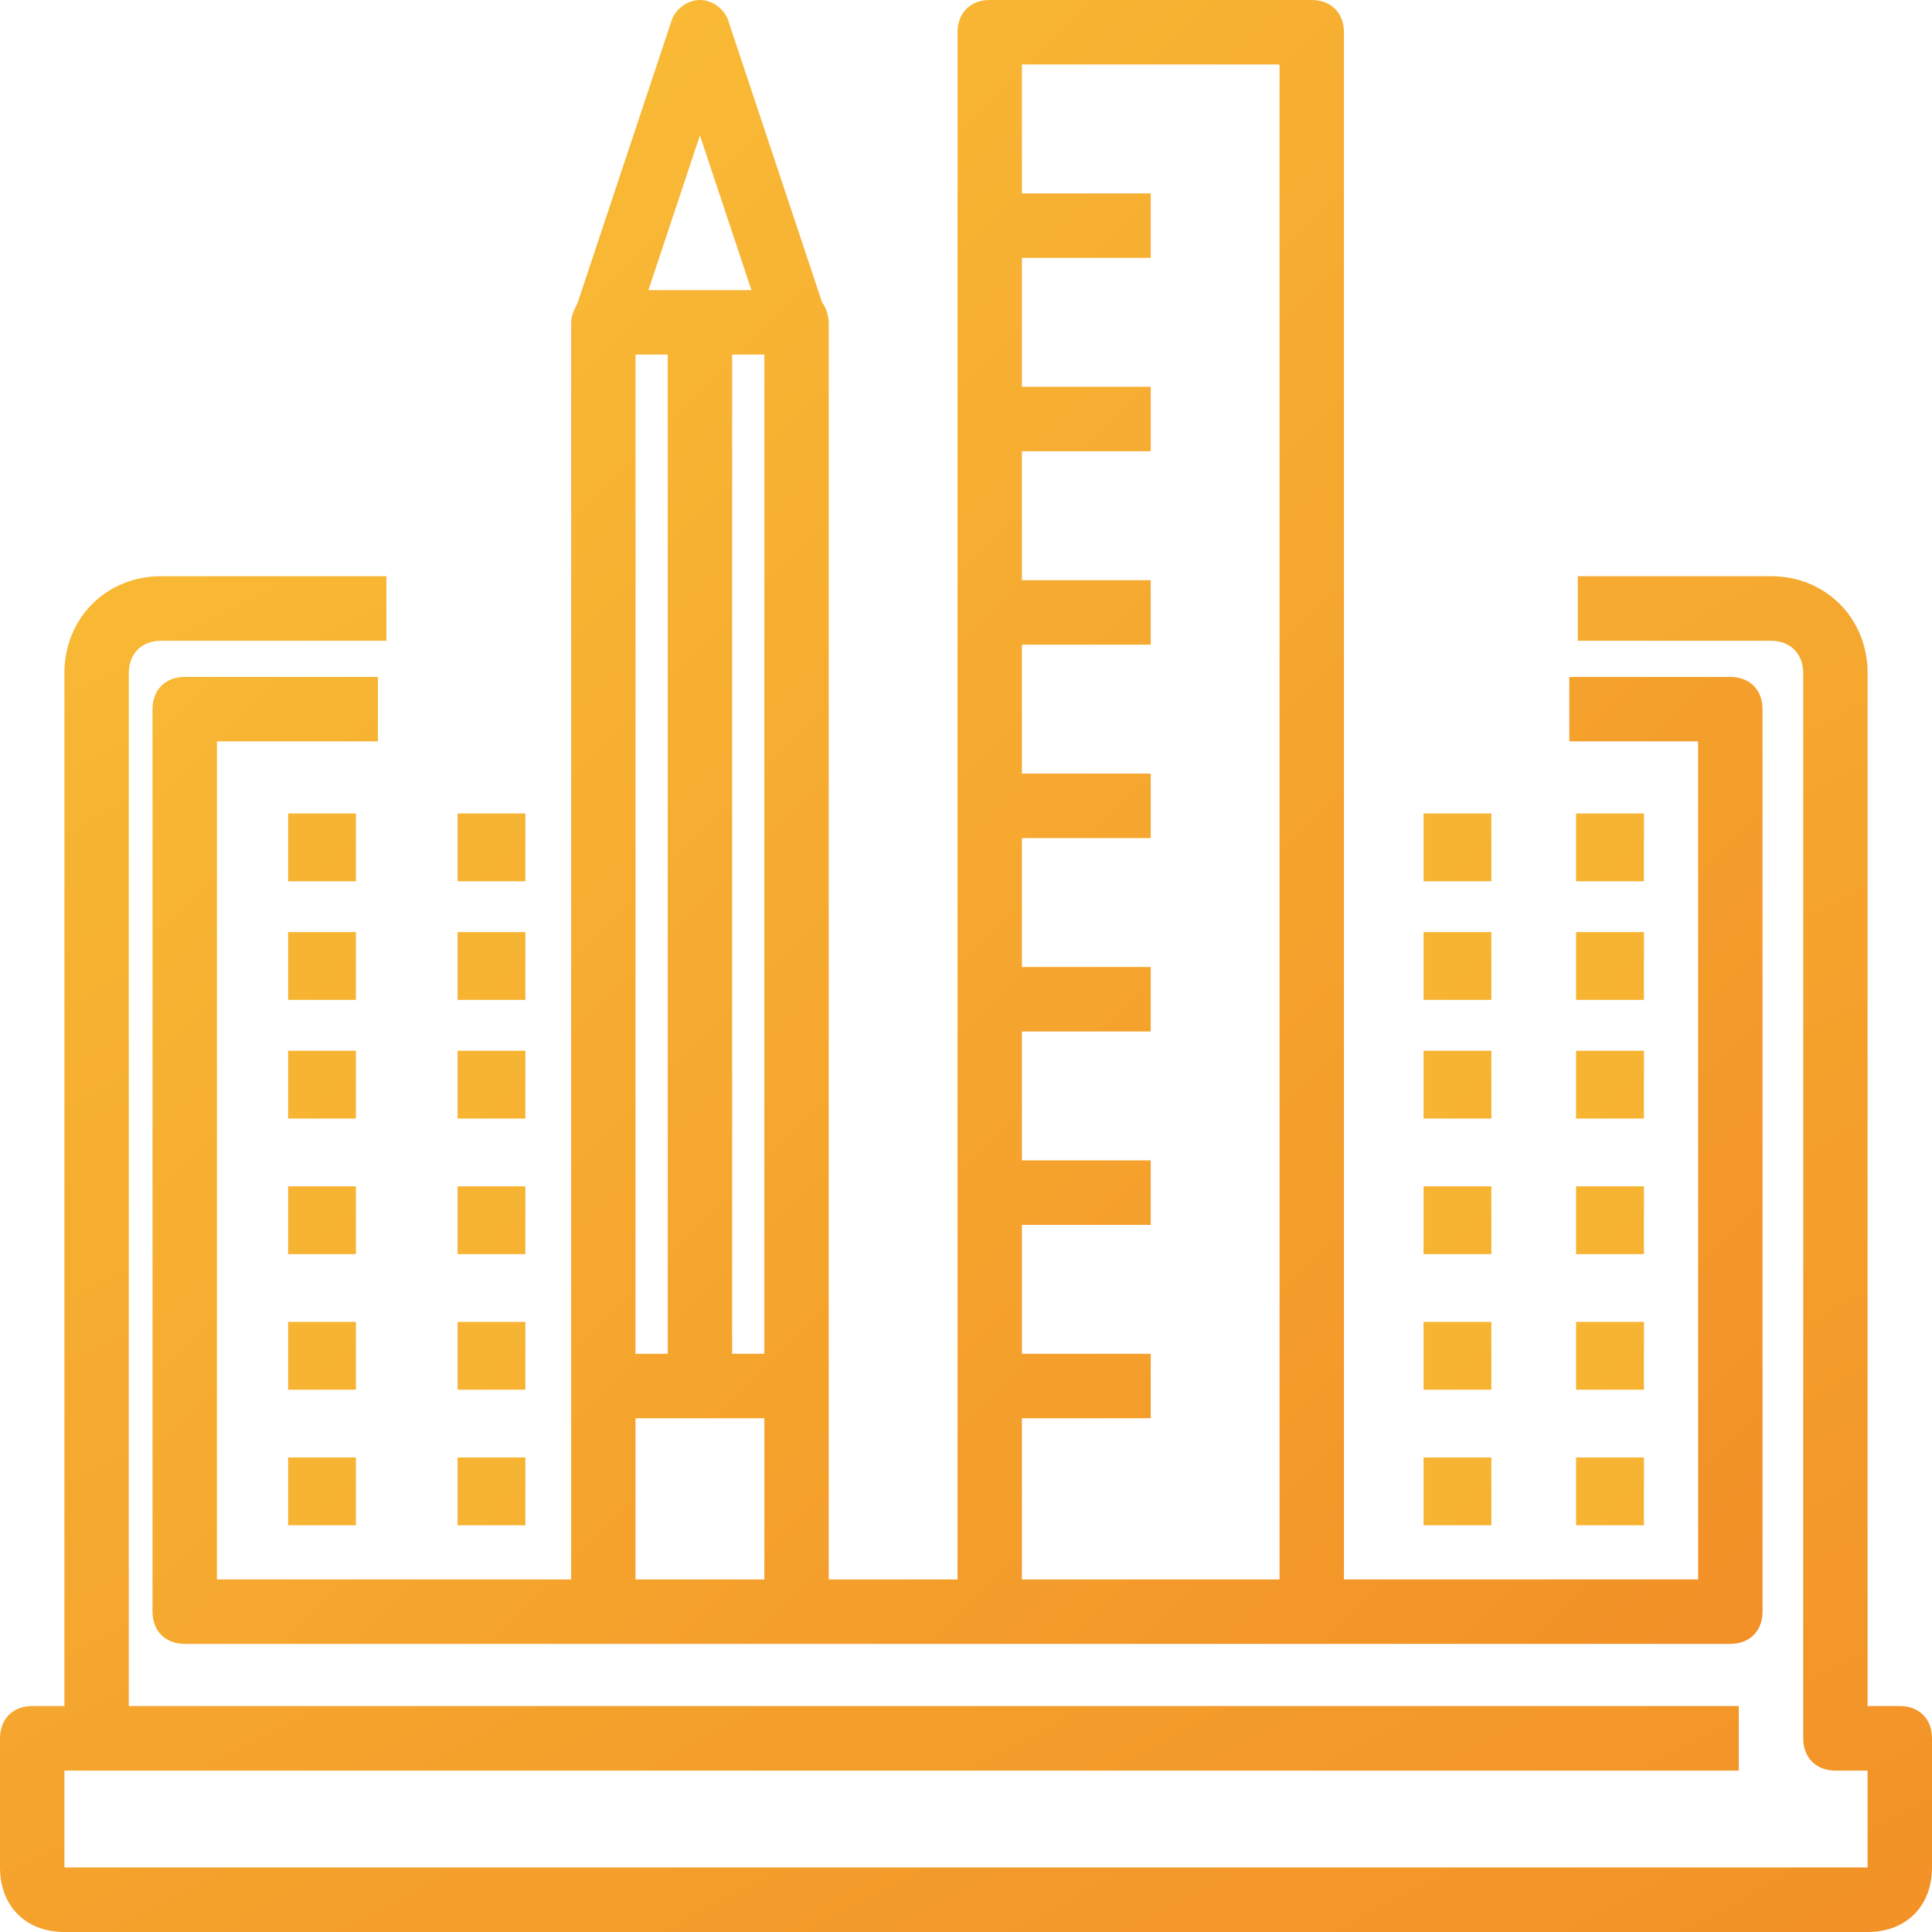 <svg xmlns="http://www.w3.org/2000/svg" width="110" height="110" viewBox="0 0 110 110">
  <defs>
    <linearGradient id="a" x1="0%" y1="-32.236%" y2="100%">
      <stop stop-color="#F9C137" offset="0%"/>
      <stop stop-color="#F29127" offset="100%"/>
    </linearGradient>
    <linearGradient id="b" x1="0%" x2="97.363%" y1="0%" y2="97.363%">
      <stop stop-color="#FAC238" offset="0%"/>
      <stop stop-color="#F29127" offset="100%"/>
    </linearGradient>
    <linearGradient id="c" x1="-373.471%" x2="2664.519%" y1="-1009.081%" y2="1768.21%">
      <stop stop-color="#F9BE36" offset="0%"/>
      <stop stop-color="#F29127" offset="100%"/>
    </linearGradient>
  </defs>
  <g fill="none">
    <path fill="url(#a)" d="M108.167,97.135 L106.333,97.135 L106.333,38.321 C106.333,35.196 103.95,32.807 100.833,32.807 L89.833,32.807 L89.833,36.483 L100.833,36.483 C101.933,36.483 102.667,37.218 102.667,38.321 L102.667,98.972 C102.667,100.075 103.4,100.81 104.5,100.81 L106.333,100.81 L106.333,106.324 L3.667,106.324 L3.667,100.81 L5.5,100.81 L99,100.81 L99,97.135 L7.333,97.135 L7.333,38.321 C7.333,37.218 8.067,36.483 9.167,36.483 L22,36.483 L22,32.807 L9.167,32.807 C6.05,32.807 3.667,35.196 3.667,38.321 L3.667,97.135 L1.833,97.135 C0.733,97.135 0,97.87 0,98.972 L0,106.324 C0,108.53 1.467,110 3.667,110 L106.333,110 C108.533,110 110,108.53 110,106.324 L110,98.972 C110,97.87 109.267,97.135 108.167,97.135 Z"/>
    <path fill="url(#b)" d="M12.351,89.926 L12.351,42.21 L21.518,42.21 L21.518,38.54 L10.518,38.54 C9.418,38.54 8.684,39.274 8.684,40.375 L8.684,91.761 C8.684,92.862 9.418,93.596 10.518,93.596 L32.518,93.596 L36.184,93.596 L43.518,93.596 L47.184,93.596 L56.351,93.596 L74.684,93.596 L98.518,93.596 C99.618,93.596 100.351,92.862 100.351,91.761 L100.351,40.375 C100.351,39.274 99.618,38.54 98.518,38.54 L89.351,38.54 L89.351,42.21 L96.684,42.21 L96.684,89.926 L76.518,89.926 L76.518,1.835 C76.518,0.734 75.784,0 74.684,0 L56.351,0 C55.251,0 54.518,0.734 54.518,1.835 L54.518,89.926 L47.184,89.926 L47.184,78.915 L47.184,18.352 C47.184,17.985 47.001,17.435 46.818,17.251 L41.501,1.285 C41.318,0.551 40.584,0 39.851,0 C39.118,0 38.384,0.551 38.201,1.285 L32.884,17.251 C32.701,17.618 32.518,17.985 32.518,18.352 L32.518,78.915 L32.518,89.926 L12.351,89.926 Z M58.184,80.75 L65.518,80.75 L65.518,77.079 L58.184,77.079 L58.184,69.739 L65.518,69.739 L65.518,66.068 L58.184,66.068 L58.184,58.727 L65.518,58.727 L65.518,55.057 L58.184,55.057 L58.184,47.716 L65.518,47.716 L65.518,44.045 L58.184,44.045 L58.184,36.705 L65.518,36.705 L65.518,33.034 L58.184,33.034 L58.184,25.693 L65.518,25.693 L65.518,22.023 L58.184,22.023 L58.184,14.682 L65.518,14.682 L65.518,11.011 L58.184,11.011 L58.184,3.67 L72.851,3.67 L72.851,89.926 L58.184,89.926 L58.184,80.75 Z M36.184,20.187 L38.018,20.187 L38.018,77.079 L36.184,77.079 L36.184,20.187 Z M41.684,20.187 L43.518,20.187 L43.518,77.079 L41.684,77.079 L41.684,20.187 Z M39.851,7.708 L42.784,16.517 L36.918,16.517 L39.851,7.708 Z M36.184,80.75 L38.018,80.75 L41.684,80.75 L43.518,80.75 L43.518,89.926 L36.184,89.926 L36.184,80.75 Z"/>
    <rect width="3.86" height="3.86" x="16.404" y="46.316" fill="url(#c)"/>
    <rect width="3.86" height="3.86" x="26.053" y="46.316" fill="url(#c)"/>
    <rect width="3.86" height="3.86" x="16.404" y="53.07" fill="url(#c)"/>
    <rect width="3.86" height="3.86" x="26.053" y="53.07" fill="url(#c)"/>
    <rect width="3.86" height="3.86" x="16.404" y="59.825" fill="url(#c)"/>
    <rect width="3.86" height="3.86" x="26.053" y="59.825" fill="url(#c)"/>
    <rect width="3.86" height="3.86" x="16.404" y="67.544" fill="url(#c)"/>
    <rect width="3.86" height="3.86" x="26.053" y="67.544" fill="url(#c)"/>
    <rect width="3.86" height="3.86" x="16.404" y="75.263" fill="url(#c)"/>
    <rect width="3.86" height="3.86" x="26.053" y="75.263" fill="url(#c)"/>
    <rect width="3.86" height="3.86" x="16.404" y="82.982" fill="url(#c)"/>
    <rect width="3.86" height="3.86" x="26.053" y="82.982" fill="url(#c)"/>
    <rect width="3.86" height="3.86" x="81.053" y="46.316" fill="url(#c)"/>
    <rect width="3.86" height="3.86" x="89.737" y="46.316" fill="url(#c)"/>
    <rect width="3.86" height="3.86" x="81.053" y="53.07" fill="url(#c)"/>
    <rect width="3.86" height="3.86" x="89.737" y="53.07" fill="url(#c)"/>
    <rect width="3.86" height="3.86" x="81.053" y="59.825" fill="url(#c)"/>
    <rect width="3.86" height="3.86" x="89.737" y="59.825" fill="url(#c)"/>
    <rect width="3.86" height="3.86" x="81.053" y="67.544" fill="url(#c)"/>
    <rect width="3.86" height="3.86" x="89.737" y="67.544" fill="url(#c)"/>
    <rect width="3.86" height="3.86" x="81.053" y="75.263" fill="url(#c)"/>
    <rect width="3.86" height="3.86" x="89.737" y="75.263" fill="url(#c)"/>
    <rect width="3.86" height="3.86" x="81.053" y="82.982" fill="url(#c)"/>
    <rect width="3.86" height="3.86" x="89.737" y="82.982" fill="url(#c)"/>
  </g>
</svg>
